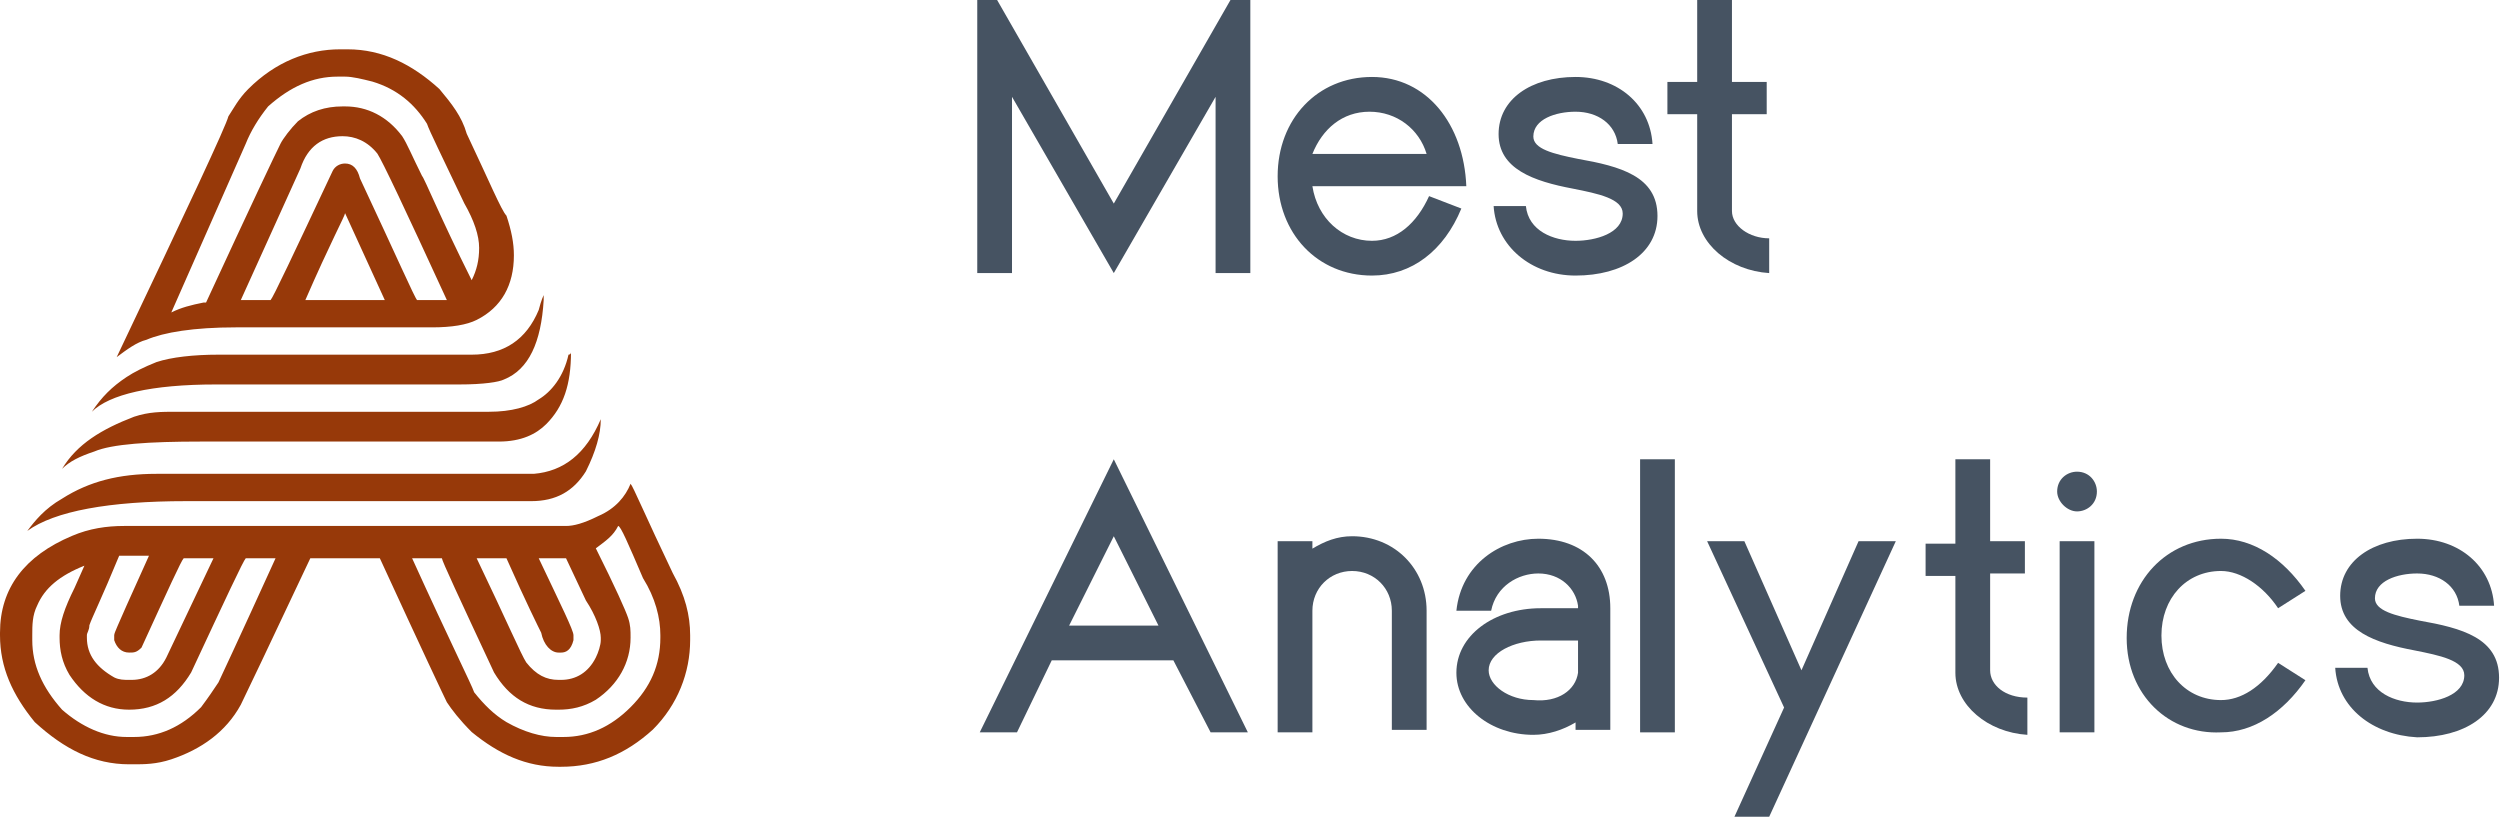 <svg width="2484" height="812" viewBox="0 0 2484 812" fill="none" xmlns="http://www.w3.org/2000/svg">
<path d="M626.533 480.667C629 483.133 641.333 512.733 668.467 569.467C680.8 591.667 685.733 611.4 685.733 631.133V636.067C685.733 668.133 673.4 700.2 648.733 724.867C621.6 749.533 592 761.867 557.467 761.867H555C522.933 761.867 495.8 749.533 468.667 727.333C456.333 715 448.933 705.133 444 697.733C441.533 692.8 419.333 645.933 377.4 554.667H308.333C266.4 643.467 244.2 690.333 239.267 700.2C224.467 727.333 199.8 744.6 170.2 754.467C155.4 759.4 143.067 759.4 133.2 759.4H128.267C93.733 759.4 64.133 744.6 34.533 717.467C12.333 690.333 0 663.2 0 631.133V628.667C0 584.267 24.667 552.2 71.533 532.467C88.8 525.067 106.067 522.6 123.333 522.6C189.933 522.6 239.267 522.6 273.8 522.6H397.133C436.6 522.6 493.333 522.6 562.4 522.6C569.8 522.6 579.667 520.133 594.467 512.733C611.733 505.333 621.6 493 626.533 480.667ZM596.933 416.533C596.933 431.333 592 448.6 582.133 468.333C569.8 488.067 552.533 497.933 527.867 497.933H185C108.533 497.933 54.267 507.8 27.133 527.533C34.533 517.667 44.4 505.333 61.667 495.467C88.8 478.2 118.4 470.8 155.4 470.8H530.333C559.933 468.333 582.133 451.067 596.933 416.533ZM128.267 705.133C103.6 705.133 83.867 692.8 69.067 670.6C61.667 658.267 59.2 645.933 59.2 633.6V631.133C59.2 618.8 64.133 604 74 584.267L83.867 562.067C59.2 571.933 44.4 584.267 37 601.533C32.067 611.4 32.067 621.267 32.067 631.133V636.067C32.067 660.733 41.933 682.933 61.667 705.133C81.4 722.4 103.6 732.267 125.8 732.267H133.2C157.867 732.267 180.067 722.4 199.8 702.667C207.2 692.8 212.133 685.4 217.067 678C217.067 678 236.8 636.067 273.8 554.667H244.2C241.733 557.133 224.467 594.133 189.933 668.133C175.133 692.8 155.4 705.133 128.267 705.133ZM567.333 349.933C567.333 382 559.933 404.2 542.667 421.467C532.8 431.333 518 438.733 495.8 438.733H199.8C148 438.733 111 441.2 93.733 448.6C78.933 453.533 69.067 458.467 61.667 465.867C76.467 441.2 101.133 426.4 133.2 414.067C148 409.133 160.333 409.133 175.133 409.133H485.933C508.133 409.133 525.4 404.2 535.267 396.8C547.6 389.4 559.933 374.6 564.867 352.4C564.867 352.4 567.333 352.4 567.333 349.933ZM88.8 621.267C88.8 626.2 86.333 628.667 86.333 631.133V633.6C86.333 650.867 96.2 663.2 113.467 673.067C118.4 675.533 123.333 675.533 128.267 675.533H130.733C145.533 675.533 157.867 668.133 165.267 653.333L212.133 554.667H182.533C180.067 557.133 167.733 584.267 140.6 643.467C135.667 648.4 133.2 648.4 128.267 648.4C120.867 648.4 115.933 643.467 113.467 636.067V631.133C113.467 628.667 118.4 618.8 125.8 601.533L148 552.2H125.8C123.333 552.2 120.867 552.2 118.4 552.2C101.133 594.133 91.267 613.867 88.8 621.267ZM540.2 293.2V298.133C537.733 340.067 525.4 367.2 500.733 377.067C495.8 379.533 481 382 456.333 382H214.6C150.467 382 108.533 391.867 91.267 409.133C101.133 394.333 111 384.467 125.8 374.6C133.2 369.667 143.067 364.733 155.4 359.8C170.2 354.867 192.4 352.4 217.067 352.4H468.667C500.733 352.4 522.933 337.6 535.267 308C537.733 298.133 540.2 293.2 540.2 293.2ZM345.333 49C379.867 49 409.467 63.8 436.6 88.467C448.933 103.267 458.8 115.6 463.733 132.867C485.933 179.733 498.267 209.333 503.2 214.267C508.133 229.067 510.6 241.4 510.6 253.733C510.6 283.333 498.267 305.533 473.6 317.867C463.733 322.8 448.933 325.267 429.2 325.267C389.733 325.267 350.267 325.267 305.867 325.267H234.333C192.4 325.267 162.8 330.2 145.533 337.6C135.667 340.067 125.8 347.467 115.933 354.867C187.467 204.4 224.467 125.467 226.933 115.6C231.867 108.2 236.8 98.333 246.667 88.467C273.8 61.333 305.867 49 337.933 49H345.333ZM170.2 310.467C180.067 305.533 189.933 303.067 202.267 300.6C204.733 300.6 204.733 300.6 204.733 300.6C249.133 204.4 273.8 152.6 278.733 142.733C281.2 137.8 288.6 127.933 296 120.533C308.333 110.667 323.133 105.733 340.4 105.733H342.867C365.067 105.733 384.8 115.6 399.6 135.333C404.533 142.733 409.467 155.067 419.333 174.8C421.8 177.267 436.6 214.267 468.667 278.4C473.6 268.533 476.067 258.667 476.067 246.333C476.067 234 471.133 219.2 461.267 201.933C439.067 155.067 426.733 130.4 424.267 123C411.933 103.267 394.667 88.467 370 81.067C360.133 78.6 350.267 76.133 342.867 76.133H335.467C310.8 76.133 288.6 86 266.4 105.733C256.533 118.067 249.133 130.4 244.2 142.733L170.2 310.467ZM239.267 298.133H268.867C271.333 295.667 291.067 253.733 330.533 169.867C333 164.933 337.933 162.467 342.867 162.467C350.267 162.467 355.2 167.4 357.667 177.267C394.667 256.2 411.933 295.667 414.4 298.133H436.6C439.067 298.133 441.533 298.133 444 298.133C402.067 206.867 379.867 160 374.933 152.6C365.067 140.267 352.733 135.333 340.4 135.333C320.667 135.333 305.867 145.2 298.467 167.4L239.267 298.133ZM303.4 298.133C337.933 298.133 362.6 298.133 379.867 298.133H382.333L342.867 211.8C342.867 214.267 328.067 241.4 303.4 298.133ZM592 544.8C611.733 584.267 621.6 606.467 624.067 613.867C626.533 621.267 626.533 626.2 626.533 633.6C626.533 658.267 614.2 680.467 592 695.267C579.667 702.667 567.333 705.133 555 705.133H552.533C525.4 705.133 505.667 692.8 490.867 668.133C456.333 594.133 439.067 557.133 439.067 554.667H409.467C446.467 636.067 468.667 680.467 471.133 687.867C481 700.2 490.867 710.067 503.2 717.467C520.467 727.333 537.733 732.267 552.533 732.267H559.933C584.6 732.267 606.8 722.4 626.533 702.667C646.267 682.933 656.133 660.733 656.133 633.6V631.133C656.133 613.867 651.2 594.133 638.867 574.4C624.067 539.867 616.667 522.6 614.2 522.6C609.267 532.467 601.867 537.4 592 544.8ZM535.267 554.667C557.467 601.533 569.8 626.2 569.8 631.133V636.067C567.333 645.933 562.4 648.4 557.467 648.4C557.467 648.4 557.467 648.4 555 648.4C547.6 648.4 540.2 641 537.733 628.667C535.267 623.733 522.933 599.067 503.2 554.667H473.6C503.2 616.333 518 650.867 522.933 658.267C532.8 670.6 542.667 675.533 555 675.533H557.467C572.267 675.533 584.6 668.133 592 653.333C594.467 648.4 596.933 641 596.933 636.067V633.6C596.933 626.2 592 611.4 582.133 596.6L562.4 554.667C559.933 554.667 557.467 554.667 552.533 554.667H535.267V554.667Z" fill="#973909"/>
<path d="M1005.53 271.333H971V0H990.733L1106.67 202.267L1222.6 0H1242.33V271.333H1207.8V96.2L1106.67 271.333L1005.53 96.2V271.333Z" fill="#465362"/>
<path d="M1269.47 175.133C1269.47 118.4 1308.93 76.467 1363.2 76.467C1417.47 76.467 1454.47 123.334 1456.93 185H1304C1308.93 217.067 1333.6 239.267 1363.2 239.267C1387.87 239.267 1407.6 222 1419.93 194.867L1452 207.2C1434.73 249.134 1402.67 273.8 1363.2 273.8C1308.93 273.8 1269.47 231.867 1269.47 175.133ZM1417.47 152.933C1410.07 128.267 1387.87 111 1360.73 111C1333.6 111 1313.87 128.267 1304 152.933H1417.47Z" fill="#465362"/>
<path d="M1484.07 204.734H1516.13C1518.6 229.4 1543.27 239.267 1565.47 239.267C1585.2 239.267 1612.33 231.867 1612.33 212.133C1612.33 197.333 1587.67 192.4 1563 187.467C1523.53 180.067 1489 167.734 1489 133.2C1489 98.667 1521.07 76.467 1565.47 76.467C1607.4 76.467 1639.47 103.6 1641.93 143.067H1607.4C1604.93 123.334 1587.67 111 1565.47 111C1545.73 111 1523.53 118.4 1523.53 135.667C1523.53 148 1543.27 152.934 1567.93 157.867C1609.87 165.267 1646.87 175.133 1646.87 214.6C1646.87 251.6 1612.33 273.8 1565.47 273.8C1521.07 273.8 1486.53 244.2 1484.07 204.734Z" fill="#465362"/>
<path d="M1757.87 271.333C1718.4 268.867 1686.33 241.733 1686.33 209.667V113.467H1656.73V81.4H1686.33V0H1720.87V81.4H1755.4V113.467H1720.87V209.667C1720.87 224.467 1738.13 236.8 1757.87 236.8V271.333Z" fill="#465362"/>
<path d="M1010.47 727.667H973.467L1106.67 456.334L1239.87 727.667H1202.87L1165.87 656.134H1045L1010.47 727.667ZM1106.67 532.801L1062.27 621.601H1151.07L1106.67 532.801Z" fill="#465362"/>
<path d="M1304 727.667H1269.47V537.734H1304V545.134C1316.33 537.734 1328.67 532.801 1343.47 532.801C1385.4 532.801 1417.47 564.867 1417.47 606.801V725.201H1382.93V606.801C1382.93 584.601 1365.67 567.334 1343.47 567.334C1321.27 567.334 1304 584.601 1304 606.801V727.667Z" fill="#465362"/>
<path d="M1447.07 668.466C1447.07 631.466 1484.07 604.332 1530.93 604.332H1567.93V601.866C1565.47 584.599 1550.67 569.799 1528.47 569.799C1508.73 569.799 1486.53 582.132 1481.6 606.799H1447.07C1452 559.932 1491.47 535.266 1528.47 535.266C1572.87 535.266 1600 562.399 1600 604.332V725.199H1565.47V717.799C1553.13 725.199 1538.33 730.132 1523.53 730.132C1481.6 730.132 1447.07 702.999 1447.07 668.466ZM1567.93 668.466V636.399H1530.93C1503.8 636.399 1479.13 648.732 1479.13 665.999C1479.13 680.799 1498.87 695.599 1523.53 695.599C1548.2 698.066 1565.47 685.732 1567.93 668.466Z" fill="#465362"/>
<path d="M1664.13 727.667H1629.6V456.334H1664.13V727.667Z" fill="#465362"/>
<path d="M1757.87 811.534H1723.33L1772.67 703.001L1696.2 537.734H1733.2L1789.93 666.001L1846.67 537.734H1883.67L1757.87 811.534Z" fill="#465362"/>
<path d="M2014.4 730.134C1974.93 727.667 1942.87 700.534 1942.87 668.467V572.267H1913.27V540.201H1942.87V456.334H1977.4V537.734H2011.93V569.801H1977.4V666.001C1977.4 680.801 1992.2 693.134 2014.4 693.134V730.134Z" fill="#465362"/>
<path d="M2044 488.399C2044 476.066 2053.87 468.666 2063.73 468.666C2076.07 468.666 2083.47 478.533 2083.47 488.399C2083.47 500.733 2073.6 508.133 2063.73 508.133C2053.87 508.133 2044 498.266 2044 488.399ZM2081 727.666H2046.47V537.733H2081V727.666Z" fill="#465362"/>
<path d="M2113.07 633.932C2113.07 577.199 2152.53 535.266 2206.8 535.266C2238.87 535.266 2268.47 554.999 2290.67 587.066L2263.53 604.332C2248.73 582.132 2226.53 567.332 2206.8 567.332C2172.27 567.332 2147.6 594.466 2147.6 631.466C2147.6 668.466 2172.27 695.599 2206.8 695.599C2226.53 695.599 2246.27 683.266 2263.53 658.599L2290.67 675.866C2268.47 707.932 2238.87 727.666 2206.8 727.666C2155 730.132 2113.07 690.666 2113.07 633.932Z" fill="#465362"/>
<path d="M2320.27 663.532H2352.33C2354.8 688.199 2379.47 698.066 2401.67 698.066C2421.4 698.066 2448.53 690.666 2448.53 670.932C2448.53 656.132 2423.87 651.199 2399.2 646.266C2359.73 638.866 2325.2 626.532 2325.2 591.999C2325.2 557.466 2357.27 535.266 2401.67 535.266C2443.6 535.266 2475.67 562.399 2478.13 601.866H2443.6C2441.13 582.132 2423.87 569.799 2401.67 569.799C2381.93 569.799 2359.73 577.199 2359.73 594.466C2359.73 606.799 2379.47 611.732 2404.13 616.666C2446.07 624.066 2483.07 633.932 2483.07 673.399C2483.07 710.399 2448.53 732.599 2401.67 732.599C2357.27 730.132 2322.73 702.999 2320.27 663.532Z" fill="#465362"/>
</svg>
